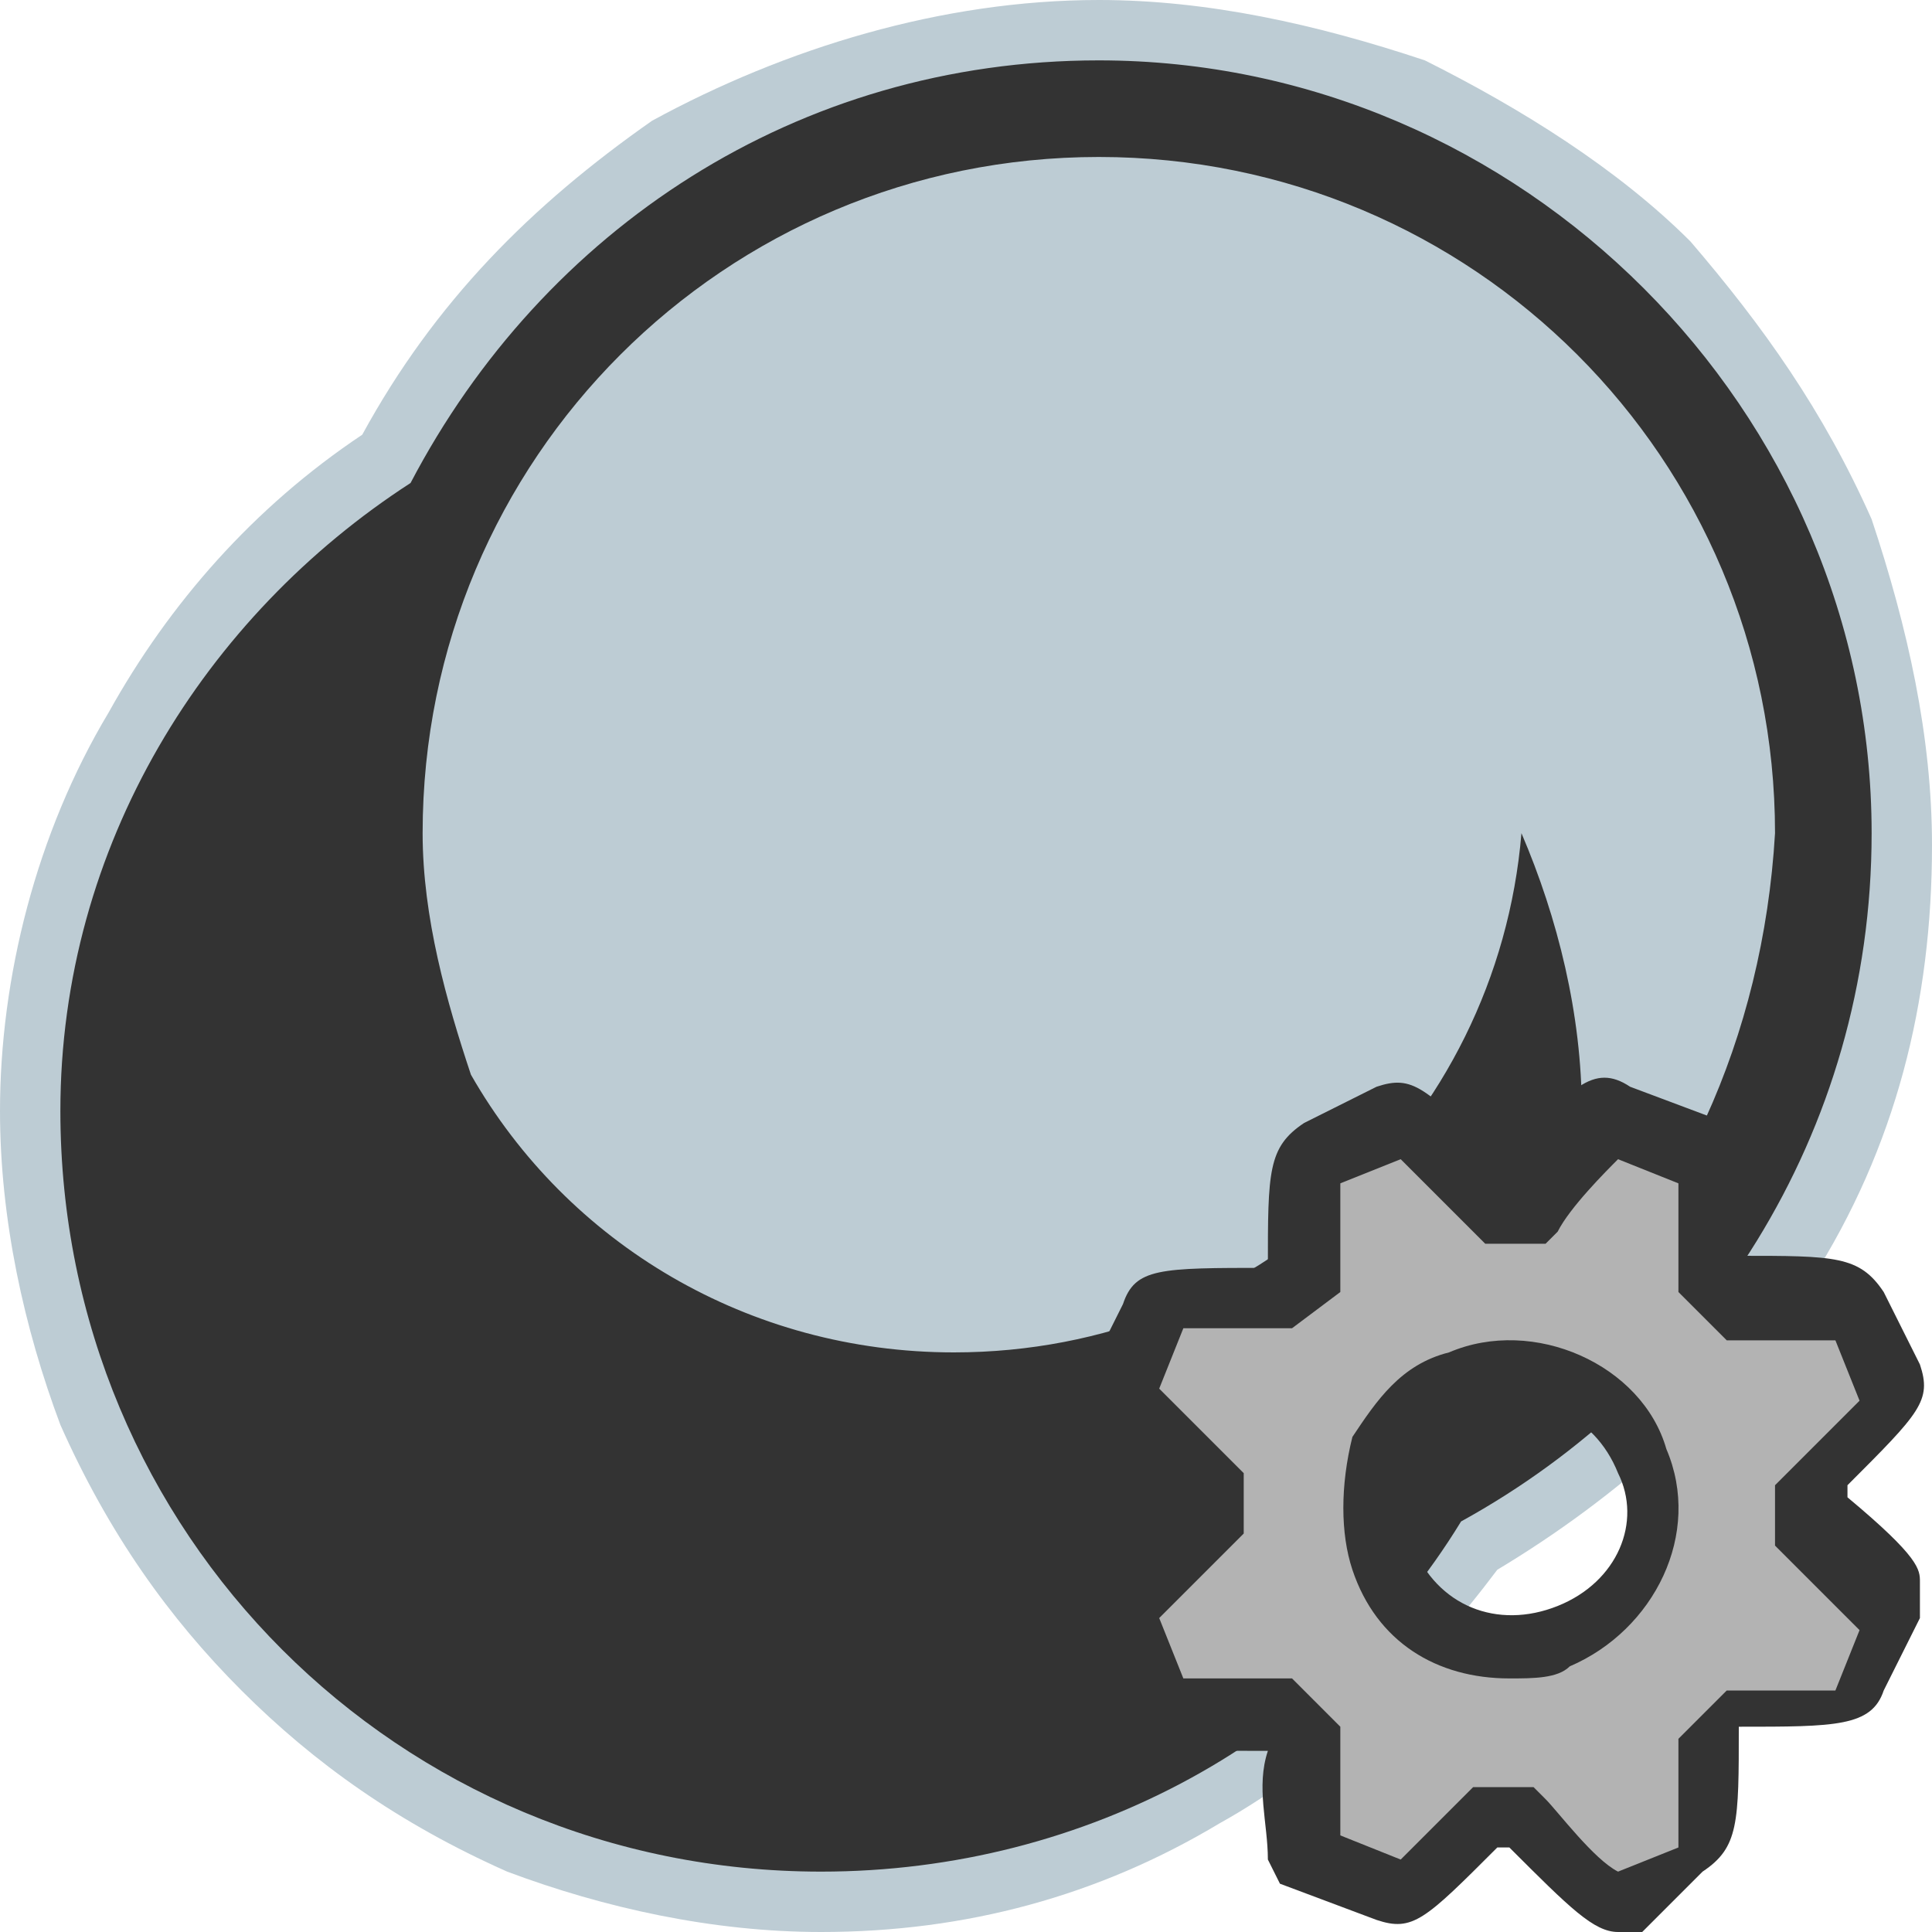 <?xml version="1.0" encoding="utf-8"?>
<!-- Generator: Adobe Illustrator 24.0.3, SVG Export Plug-In . SVG Version: 6.00 Build 0)  -->
<svg version="1.1" id="Capa_1" xmlns="http://www.w3.org/2000/svg" xmlns:xlink="http://www.w3.org/1999/xlink" x="0px" y="0px"
	 viewBox="0 0 16 16" style="enable-background:new 0 0 16 16;" xml:space="preserve">
<style type="text/css">
	.st0{fill:#BDCCD4;}
	.st1{fill:#333333;}
	.st2{fill:#B3B3B3;}
</style>
<g>
	<g>
		<path class="st0" d="M9.1,0C7.8,0,6.5,0.4,5.4,1C4.4,1.7,3.6,2.5,3,3.6C2.1,4.2,1.4,5,0.9,5.9C0.3,6.9,0,8.1,0,9.2
			c0,0.9,0.2,1.8,0.5,2.6C0.9,12.7,1.4,13.4,2,14s1.3,1.1,2.2,1.5C5,15.8,5.9,16,6.8,16c1.2,0,2.3-0.3,3.3-0.9
			c0.9-0.5,1.7-1.3,2.3-2.1c1-0.6,1.9-1.4,2.6-2.4c0.7-1.1,1-2.3,1-3.6c0-0.9-0.2-1.8-0.5-2.7C15.1,3.4,14.6,2.7,14,2
			c-0.6-0.6-1.4-1.1-2.2-1.5C10.9,0.2,10,0,9.1,0L9.1,0z"/>
		<path class="st1" d="M15.5,6.9c0-3.5-2.9-6.4-6.4-6.4C6.6,0.5,4.5,1.9,3.4,4C1.7,5.1,0.5,7,0.5,9.2c0,3.5,2.8,6.3,6.3,6.3
			c2.2,0,4.2-1.1,5.3-2.9C14.1,11.5,15.5,9.4,15.5,6.9z M12.8,11.1c0.2-0.6,0.3-1.2,0.3-1.9c0-0.8-0.2-1.6-0.5-2.3
			c-0.2,2.4-2.2,4.3-4.7,4.3c-1.7,0-3.2-0.9-4-2.3c-0.2-0.6-0.4-1.3-0.4-2c0-3.1,2.5-5.6,5.6-5.6s5.6,2.5,5.6,5.6
			C14.6,8.6,13.9,10.1,12.8,11.1z"/>
	</g>
	<g>
		<path class="st2" d="M14.2,14.4l0.2-0.2c1,0,1,0,1-0.1l0.3-0.6l0-0.1l0-0.1c0,0,0-0.1-0.7-0.7v-0.3c0.7-0.7,0.7-0.7,0.6-0.8
			l-0.3-0.6c0-0.1-0.1-0.1-1-0.1l-0.2-0.2c0-0.3,0-0.6,0-0.9l0-0.1l-0.7-0.3c-0.1,0-0.1-0.1-0.8,0.6l-0.3,0
			c-0.7-0.7-0.7-0.7-0.8-0.7l-0.6,0.3c-0.1,0-0.1,0.1-0.1,1l-0.2,0.2c-1,0-1,0-1,0.1l-0.3,0.6l0,0.1l0,0.1c0,0,0,0.1,0.7,0.7v0.3
			c-0.7,0.7-0.7,0.7-0.6,0.8l0.3,0.6c0,0.1,0.1,0.1,1,0.1l0.2,0.2c0,0.3,0,0.6,0,0.9l0,0.1l0.7,0.3c0.1,0,0.1,0.1,0.8-0.6l0.3,0
			c0.7,0.7,0.7,0.7,0.8,0.7l0.6-0.3C14.2,15.4,14.2,15.4,14.2,14.4z M11.4,12.9c-0.2-0.6,0.1-1.3,0.7-1.5c0.6-0.2,1.3,0.1,1.5,0.7
			c0.2,0.6-0.1,1.2-0.6,1.5C12.3,13.8,11.7,13.5,11.4,12.9z"/>
		<path class="st1" d="M13.4,16c-0.2,0-0.4-0.2-0.9-0.7l-0.1,0c-0.6,0.6-0.7,0.7-1,0.6l-0.8-0.3l-0.1-0.2c0-0.3-0.1-0.6,0-0.9l0,0
			c-0.8,0-1,0-1.2-0.3L9,13.5c-0.1-0.3,0-0.4,0.6-1v-0.1c-0.6-0.5-0.6-0.6-0.6-0.7l0-0.1l0-0.2l0.3-0.6c0.1-0.3,0.3-0.3,1.2-0.3l0,0
			c0-0.8,0-1,0.3-1.2L11.4,9c0.3-0.1,0.4,0,1,0.6l0.1,0c0.5-0.6,0.7-0.8,1-0.6l0.8,0.3l0.1,0.2c0,0.3,0.1,0.6,0,0.9l0,0
			c0.8,0,1,0,1.2,0.3l0.3,0.6c0.1,0.3,0,0.4-0.6,1v0.1c0.6,0.5,0.6,0.6,0.6,0.7l0,0.1l0,0.2l-0.3,0.6c-0.1,0.3-0.4,0.3-1.2,0.3l0,0
			c0,0.8,0,1-0.3,1.2L13.6,16C13.5,16,13.4,16,13.4,16z M12.2,14.8l0.5,0l0.1,0.1c0.1,0.1,0.4,0.5,0.6,0.6l0.5-0.2
			c0-0.2,0-0.6,0-0.8l0-0.1l0.4-0.4l0.1,0c0.2,0,0.6,0,0.8,0l0.2-0.5c-0.1-0.1-0.2-0.2-0.6-0.6l-0.1-0.1v-0.5l0.1-0.1
			c0.1-0.1,0.4-0.4,0.6-0.6l-0.2-0.5c-0.1,0-0.4,0-0.8,0l-0.1,0l-0.4-0.4l0-0.1c0-0.3,0-0.5,0-0.8l-0.5-0.2
			c-0.1,0.1-0.4,0.4-0.5,0.6l-0.1,0.1l-0.5,0l-0.1-0.1C12,10,11.7,9.7,11.6,9.6l-0.5,0.2c0,0.2,0,0.6,0,0.8l0,0.1L10.7,11l-0.1,0
			c-0.2,0-0.6,0-0.8,0l-0.2,0.5c0.1,0.1,0.2,0.2,0.6,0.6l0.1,0.1v0.5l-0.1,0.1c-0.1,0.1-0.4,0.4-0.6,0.6l0.2,0.5c0.2,0,0.6,0,0.8,0
			l0.1,0l0.4,0.4l0,0.1c0,0.3,0,0.5,0,0.8l0.5,0.2C11.7,15.3,12,15,12.2,14.8L12.2,14.8z M12.5,13.9c-0.6,0-1.1-0.3-1.3-0.9l0,0
			c-0.1-0.3-0.1-0.7,0-1.1c0.2-0.3,0.4-0.6,0.8-0.7c0.7-0.3,1.6,0.1,1.8,0.8c0.3,0.7-0.1,1.5-0.8,1.8C12.9,13.9,12.7,13.9,12.5,13.9
			z M11.7,12.8c0.2,0.5,0.7,0.7,1.2,0.5c0.5-0.2,0.7-0.7,0.5-1.1c-0.2-0.5-0.7-0.7-1.2-0.5c-0.2,0.1-0.4,0.2-0.5,0.5
			C11.6,12.4,11.6,12.6,11.7,12.8z"/>
	</g>
</g>
</svg>
